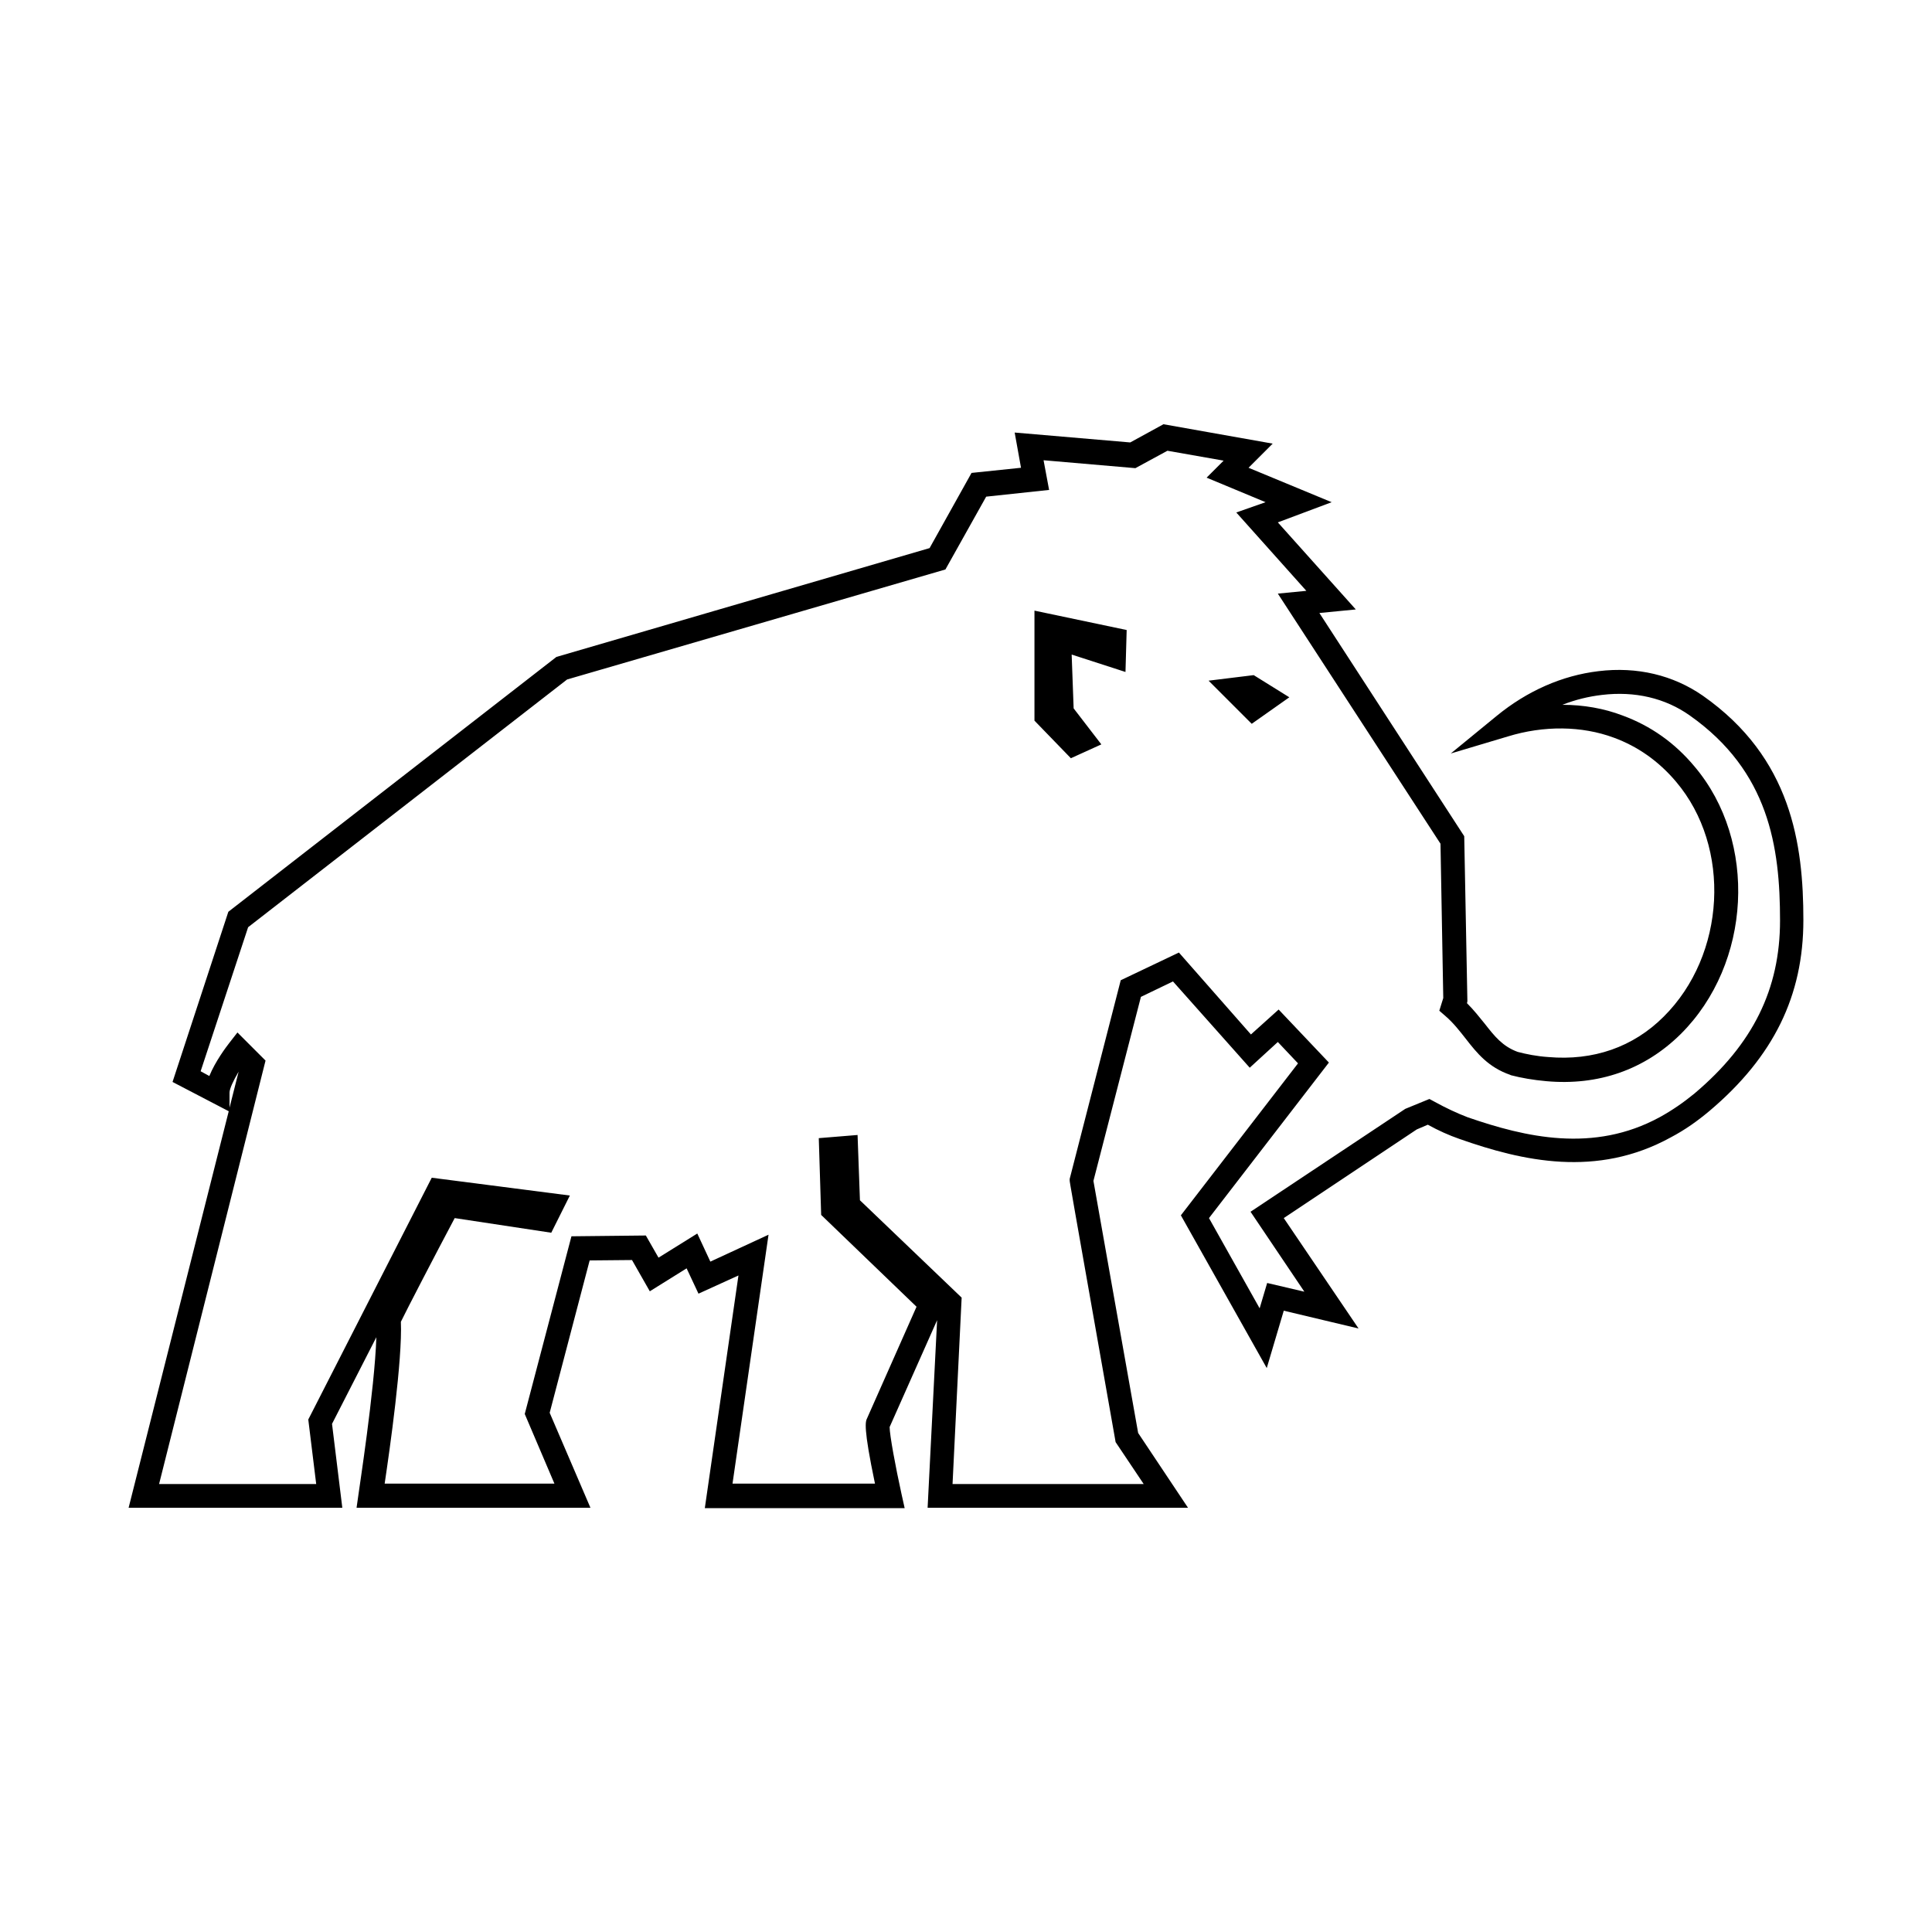 <?xml version="1.0" encoding="utf-8"?>
<!-- Generator: Adobe Illustrator 23.0.1, SVG Export Plug-In . SVG Version: 6.00 Build 0)  -->
<svg version="1.1" id="Lag_1" xmlns="http://www.w3.org/2000/svg" xmlns:xlink="http://www.w3.org/1999/xlink" x="0px" y="0px"
	 viewBox="0 0 488.2 488.2" style="enable-background:new 0 0 488.2 488.2;" xml:space="preserve">
<path d="M300.2,381h-65.8l2.4-47.4l-12,27c0,2,1.5,10.1,3,16.9l0.8,3.6h-50.5l8.5-58.8l-10.1,4.6l-3-6.4l-9.3,5.8l-4.5-7.9
	l-10.7,0.1L138.9,357l10.3,24H90.1l0.5-3.5c0-0.3,4.1-26.5,4.5-39.6l-11.2,21.9l2.6,21.2h-54l25.3-100.2l-14.2-7.4l14.1-43
	l82.9-64.4l94.3-27.5l10.6-19l12.5-1.3l-1.6-8.9l29.2,2.5l8.4-4.6l27.6,4.9l-6.1,6.1l21,8.7l-13.6,5.1l19.7,22l-9.2,0.9l36.6,56.4
	l0.8,41.7l-0.1,0.5c1.8,1.8,3.2,3.6,4.5,5.2c2.5,3.2,4.5,5.7,8.3,7.1c2.3,0.6,4.8,1.1,7.7,1.3c11.4,1,21.5-2.5,29.2-10.2
	c15.7-15.6,17.2-42.8,3.1-59.4c-4.4-5.2-9.7-8.9-15.7-11.1c-8.1-3-17.7-3.1-26.8-0.3l-14.4,4.3l11.6-9.5
	c7.7-6.3,16.5-10.2,25.7-11.3c9.8-1.2,18.9,1,26.4,6.2l0,0c22.4,15.7,25.4,37.5,25.4,56.7c0,19.1-7.5,34.5-23.7,48.2
	c-3.1,2.6-6.2,4.8-9.8,6.7c-18.7,10.3-37.5,6-53.4,0.4c-2.6-0.9-5.3-2.1-8-3.6l-2.8,1.2l-33.6,22.4l18.9,27.9l-18.9-4.5l-4.3,14.5
	l-21.7-38.6l29.6-38.4l-5.1-5.4l-7.1,6.5L296.4,248l-8.1,3.9l-12,46.5c0.9,5.2,7.6,42.8,11.3,63.7L300.2,381z M240.7,375H289
	l-7.1-10.6l-0.1-0.6c-11.5-65.1-11.5-65.1-11.5-65.5v-0.4l12.9-50.2l14.7-7l18.2,20.7l7-6.3l12.7,13.4l-30.3,39.3l12.8,22.8l1.9-6.4
	l9.4,2.2L316,306.2l39.1-26l6.1-2.5l1.3,0.7c2.9,1.6,5.7,2.9,8.3,3.9c14.7,5.1,31.9,9.1,48.6,0c3.1-1.7,6-3.7,8.8-6
	c14.8-12.5,21.6-26.4,21.6-43.7c0-18.6-2.8-37.7-22.8-51.8l0,0c-6.2-4.4-13.9-6.2-22.2-5.2c-3.4,0.4-6.7,1.2-10,2.5
	c5.3,0,10.5,0.9,15.2,2.7c7.1,2.6,13.2,6.9,18.2,12.9c16,18.9,14.4,49.8-3.5,67.6c-9.1,9-20.8,13.1-34,11.9
	c-3.3-0.3-6.2-0.8-8.9-1.5l-0.2-0.1c-5.5-1.9-8.4-5.5-11.2-9.1c-1.5-1.9-3.1-4-5.2-5.8l-1.5-1.3l1-3.2l-0.7-39L322.9,150l7.2-0.7
	l-17.7-19.8l7.4-2.6l-14.9-6.2l4.3-4.3l-14.2-2.5l-8.1,4.4l-23.2-2l1.4,7.5l-15.9,1.7l-10.3,18.4l-95.6,27.8l-80.6,62.6l-12,36.4
	l2.2,1.2c1.5-3.7,4.3-7.4,5-8.3l2.1-2.7l7.1,7.1L40.2,375h39.7l-2-16.3l31.2-61.1l34.9,4.5l-4.7,9.4l-24.4-3.7
	c-5.1,9.6-12.2,23.3-13.6,26.2c0.4,9.7-2.8,32.2-4.1,40.9h42.9l-7.5-17.6l11.8-44.9l18.8-0.2l3.2,5.6l9.8-6.1l3.3,7.1l14.7-6.8
	l-9.1,62.9h36c-3-14.3-2.4-15.7-2-16.5l12.5-28.2L207.5,307l-0.6-19.4l9.8-0.8l0.6,16.5l25.7,24.6L240.7,375z M101.2,333.3
	L101.2,333.3L101.2,333.3z M60.3,270.8c-1.3,2.2-2.3,4.3-2.3,5.3v3.8L60.3,270.8z M270.6,191.6l-9.2-9.5v-27.8l23.3,4.9l-0.3,10.6
	l-13.6-4.4l0.5,13.6l7,9.1L270.6,191.6z M316.3,182.9L305.4,172l11.4-1.4l9,5.6L316.3,182.9z"/>
</svg>
